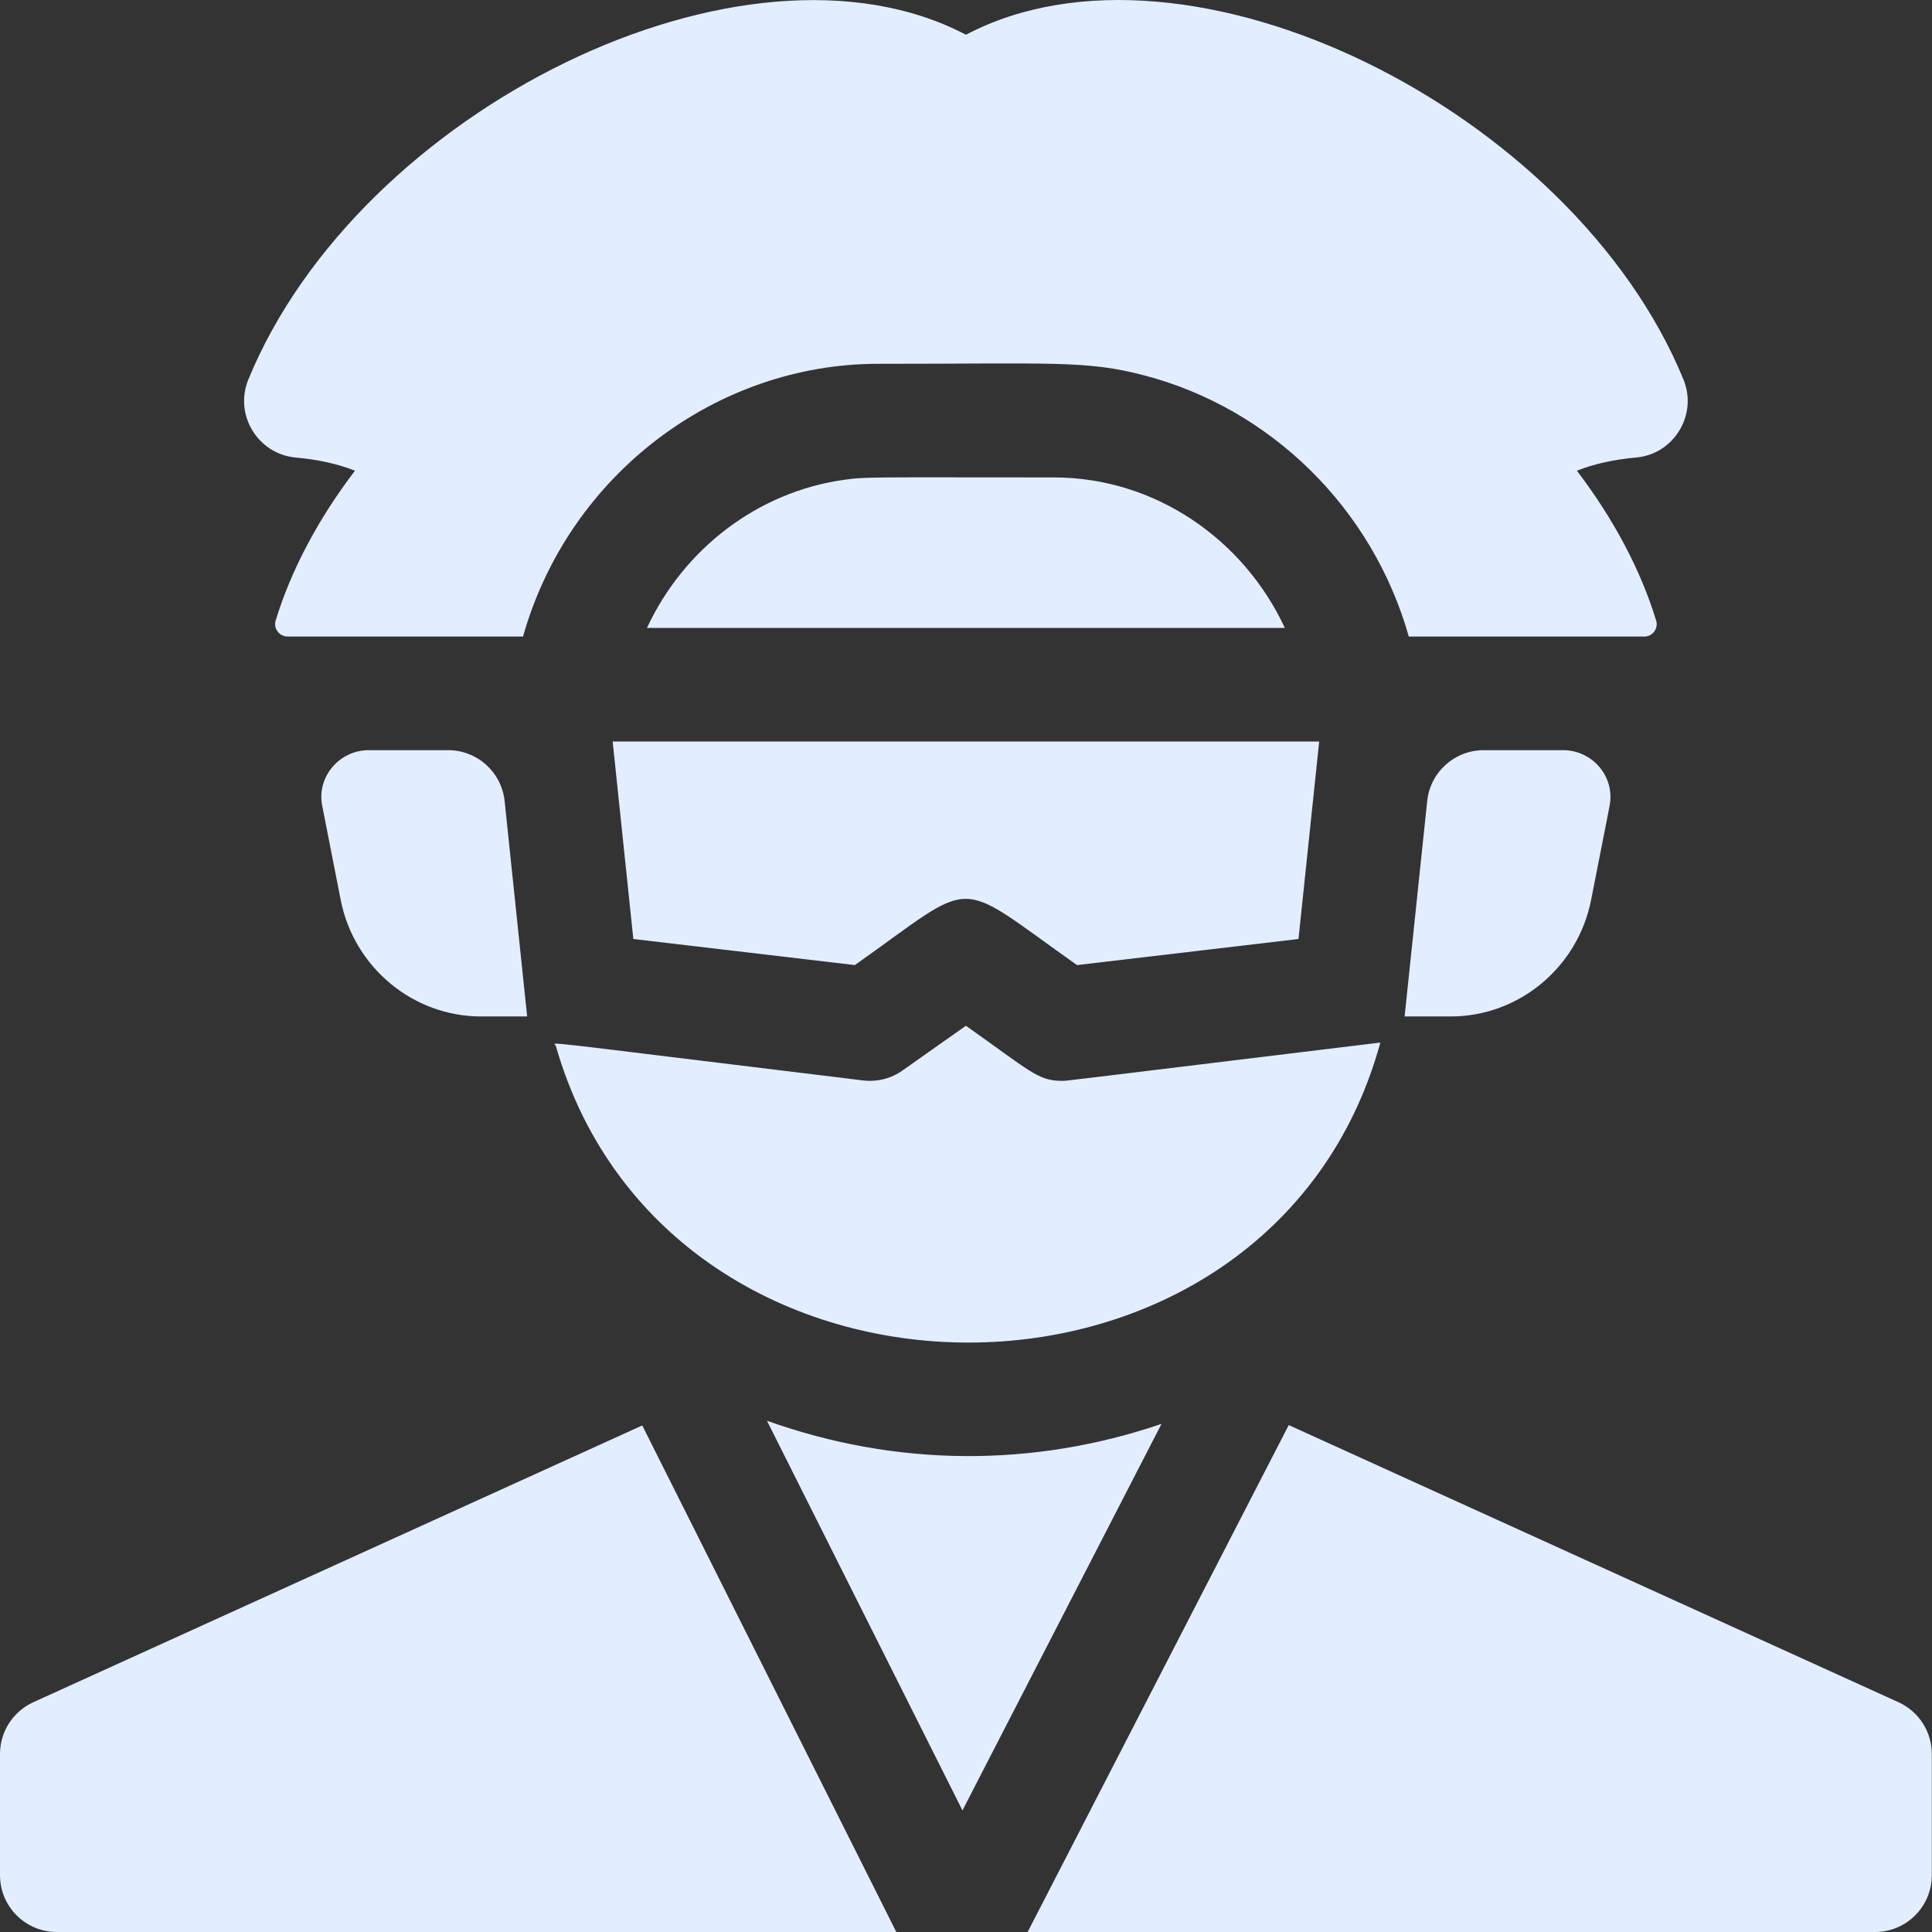 <svg width="42" height="42" viewBox="0 0 42 42" fill="none" xmlns="http://www.w3.org/2000/svg">
<rect x="0" y="0" width="42" height="42" fill="#333333" stroke="none"/>
<path d="M10.458 22.097H11.46L10.97 17.415C10.904 16.785 10.374 16.308 9.741 16.308C8.946 16.308 8.016 16.308 8.016 16.308C7.379 16.308 6.884 16.885 7.003 17.511C7.033 17.658 6.881 16.887 7.407 19.567C7.697 21.032 8.98 22.097 10.458 22.097Z" fill="#E2EEFF"/>
<path d="M22.913 10.379C18.954 10.379 18.824 10.361 18.342 10.432C16.474 10.694 14.863 11.931 14.065 13.65H27.931C27.035 11.721 25.104 10.379 22.913 10.379Z" fill="#E2EEFF"/>
<path d="M13.768 20.413L18.584 20.98C21.29 19.068 20.686 19.054 23.413 20.98L28.228 20.413L28.678 16.12H13.319L13.768 20.413Z" fill="#E2EEFF"/>
<path d="M12.083 22.737C14.552 31.35 27.628 31.347 30.008 22.664C22.773 23.544 23.19 23.497 23.087 23.497C22.566 23.497 22.401 23.29 20.998 22.299L19.622 23.27C19.373 23.447 19.068 23.524 18.765 23.488C11.329 22.585 12.057 22.647 12.083 22.737Z" fill="#E2EEFF"/>
<path d="M0.724 37.005C0.283 37.206 0 37.646 0 38.13V40.765C0 41.447 0.553 42 1.235 42H19.485L13.962 30.988L0.724 37.005Z" fill="#E2EEFF"/>
<path d="M16.673 30.886L20.923 39.357L25.25 30.954C22.46 31.904 19.494 31.893 16.673 30.886Z" fill="#E2EEFF"/>
<path d="M41.272 37.005L28.016 30.98L22.34 42H40.761C41.443 42 41.996 41.447 41.996 40.765V38.13C41.996 37.646 41.713 37.206 41.272 37.005Z" fill="#E2EEFF"/>
<path d="M32.255 16.308C31.622 16.308 31.092 16.785 31.026 17.414L30.535 22.097H31.538C33.017 22.097 34.3 21.032 34.589 19.565C34.992 17.517 34.99 17.531 34.99 17.523C35.118 16.884 34.616 16.308 33.98 16.308C33.98 16.308 33.05 16.308 32.255 16.308Z" fill="#E2EEFF"/>
<path d="M6.434 9.947C6.91 9.989 7.341 10.085 7.717 10.232C6.915 11.285 6.328 12.393 5.993 13.489C5.938 13.669 6.078 13.838 6.255 13.838H11.37C12.37 10.301 15.594 7.909 19.084 7.909C22.869 7.909 23.624 7.83 24.876 8.161C27.615 8.876 29.835 11.039 30.626 13.838H35.746C35.927 13.838 36.056 13.663 36.003 13.489C35.668 12.393 35.081 11.285 34.28 10.232C34.655 10.085 35.086 9.989 35.562 9.947C36.389 9.876 36.913 9.017 36.596 8.247C34.2 2.415 25.828 -1.781 20.998 0.755C16.196 -1.767 7.811 2.379 5.4 8.247C5.083 9.015 5.605 9.875 6.434 9.947Z" fill="#E2EEFF"/>
</svg>
